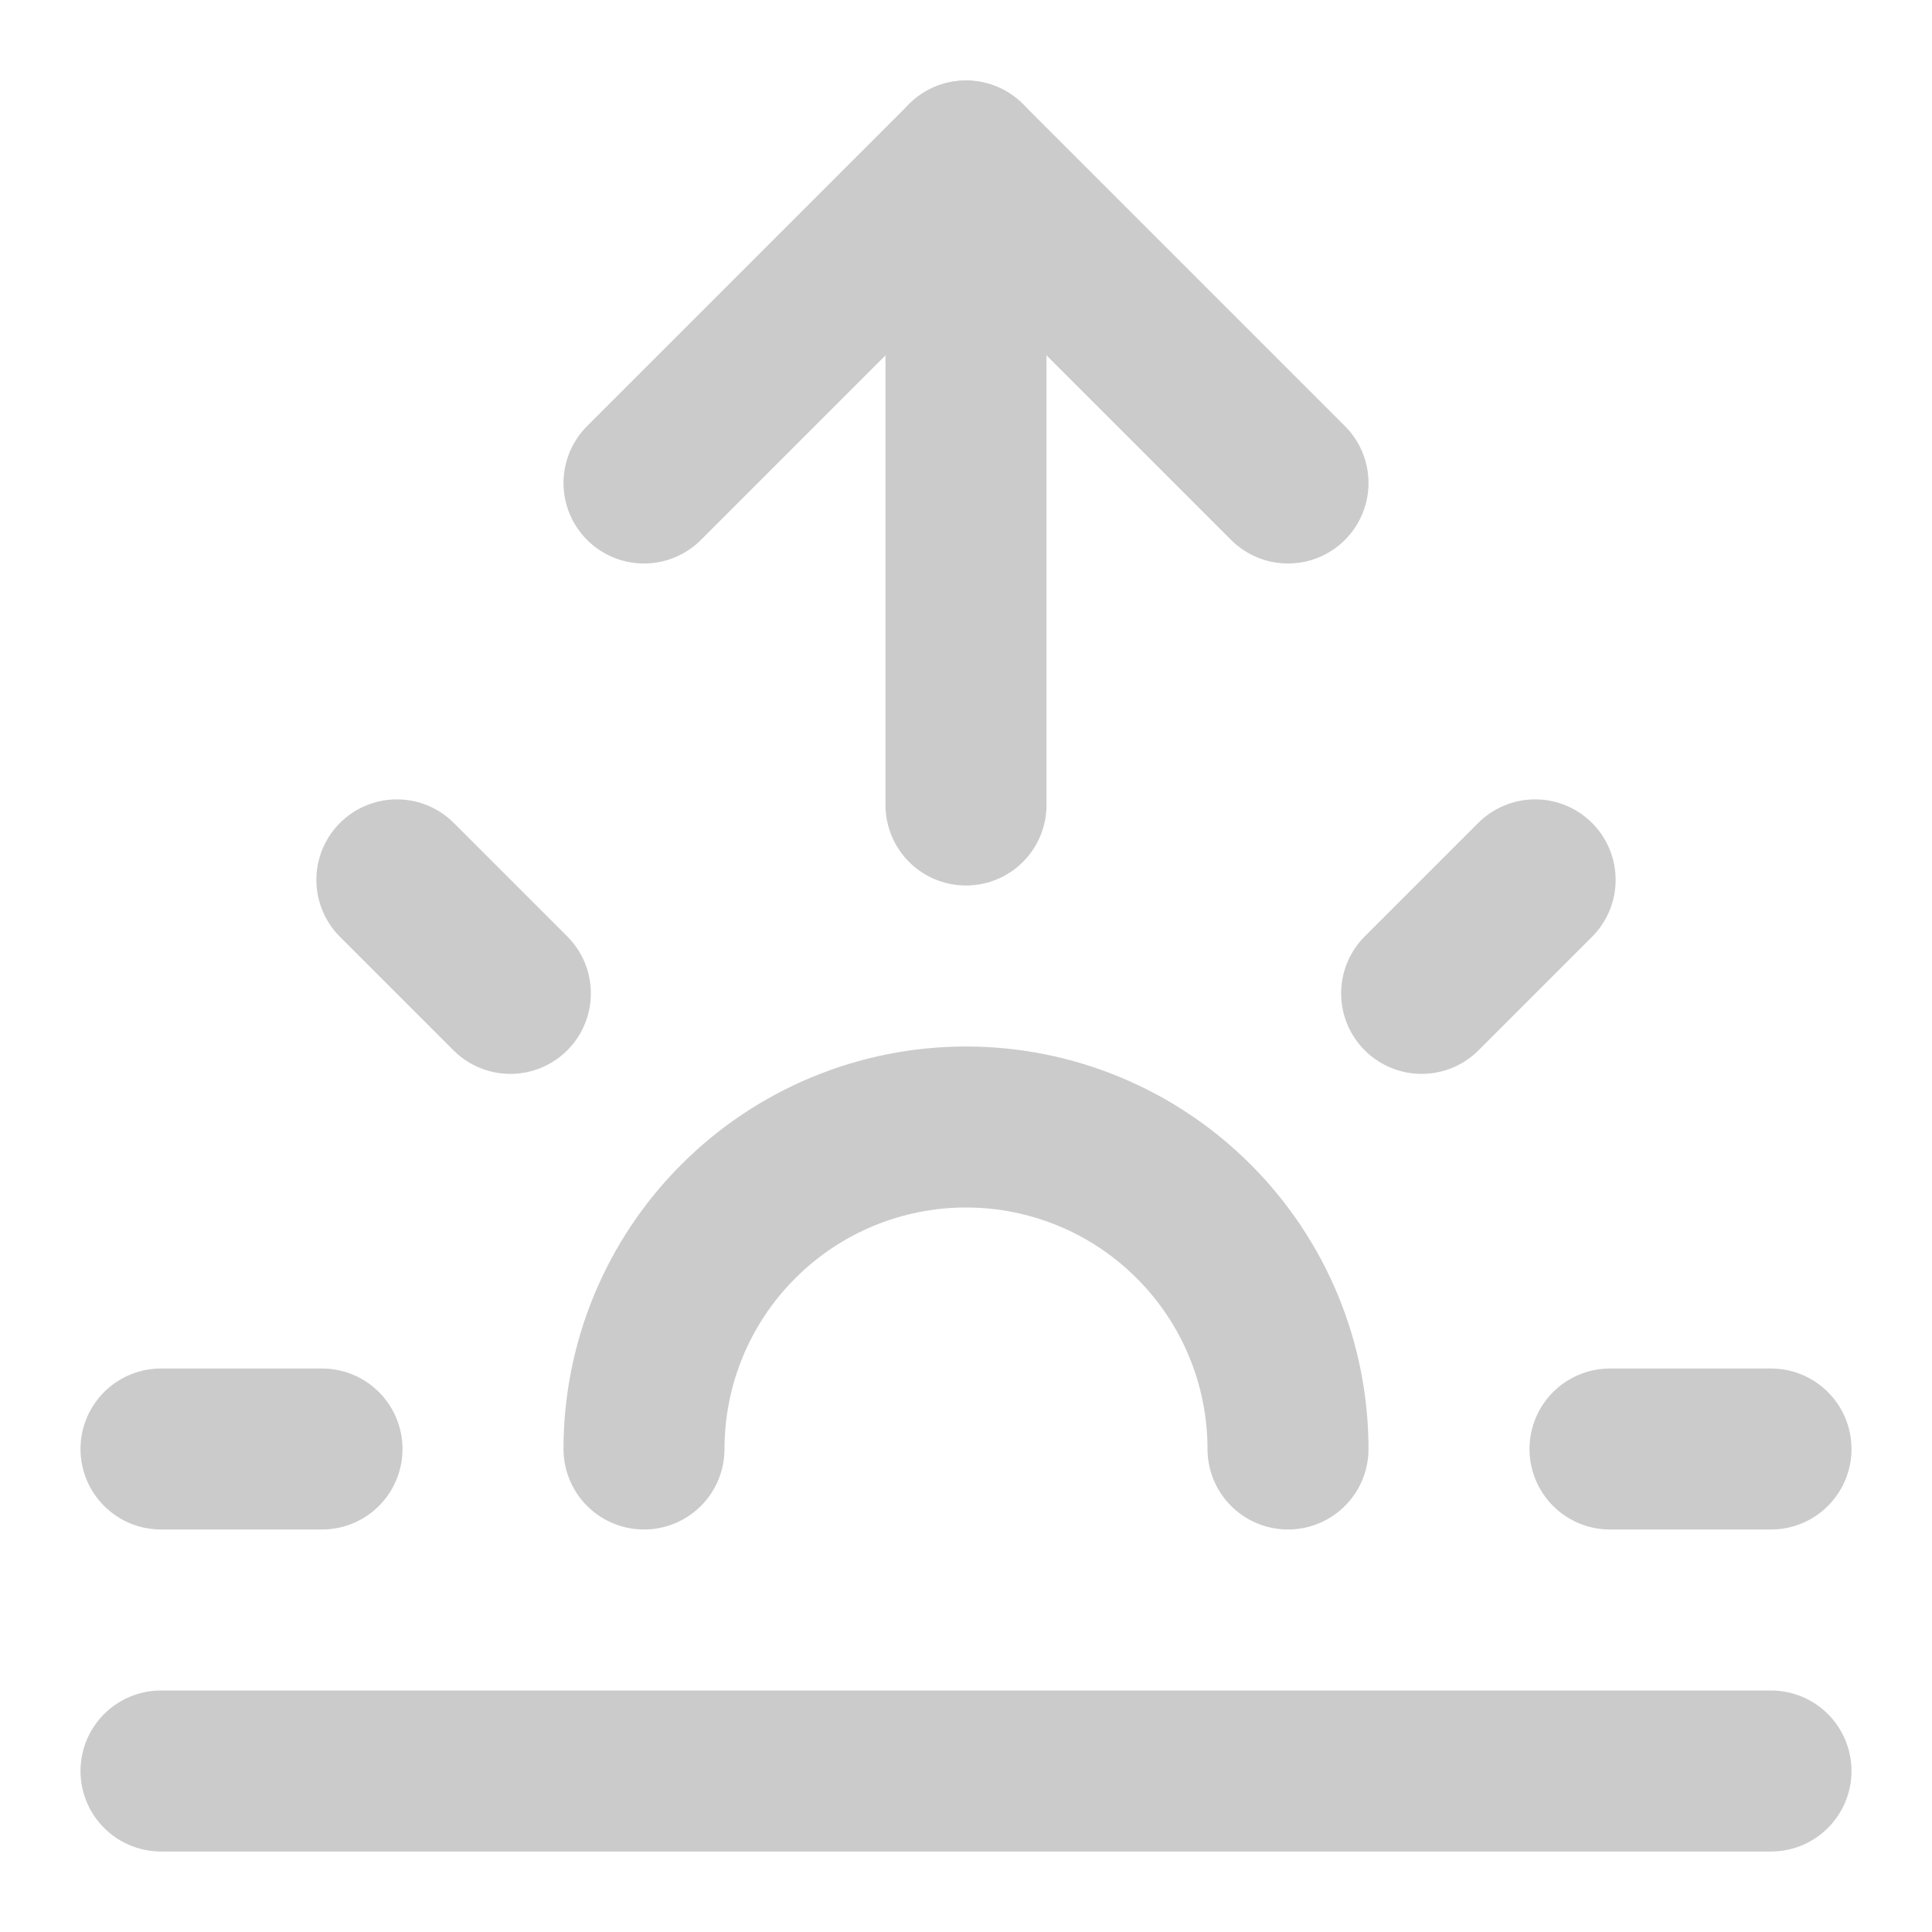<svg width="24" height="24" viewBox="0 0 24 24" fill="none" xmlns="http://www.w3.org/2000/svg">
<path d="M12 2V10" stroke="#CBCBCB" stroke-width="2" stroke-linecap="round" stroke-linejoin="round"/>
<path d="M4.93 10.93L6.34 12.34" stroke="#CBCBCB" stroke-width="2" stroke-linecap="round" stroke-linejoin="round"/>
<path d="M2 18H4" stroke="#CBCBCB" stroke-width="2" stroke-linecap="round" stroke-linejoin="round"/>
<path d="M20 18H22" stroke="#CBCBCB" stroke-width="2" stroke-linecap="round" stroke-linejoin="round"/>
<path d="M19.07 10.93L17.66 12.34" stroke="#CBCBCB" stroke-width="2" stroke-linecap="round" stroke-linejoin="round"/>
<path d="M22 22H2" stroke="#CBCBCB" stroke-width="2" stroke-linecap="round" stroke-linejoin="round"/>
<path d="M8 6L12 2L16 6" stroke="#CBCBCB" stroke-width="2" stroke-linecap="round" stroke-linejoin="round"/>
<path d="M16 18C16 16.939 15.579 15.922 14.828 15.172C14.078 14.421 13.061 14 12 14C10.939 14 9.922 14.421 9.172 15.172C8.421 15.922 8 16.939 8 18" stroke="#CBCBCB" stroke-width="2" stroke-linecap="round" stroke-linejoin="round"/>
</svg>
